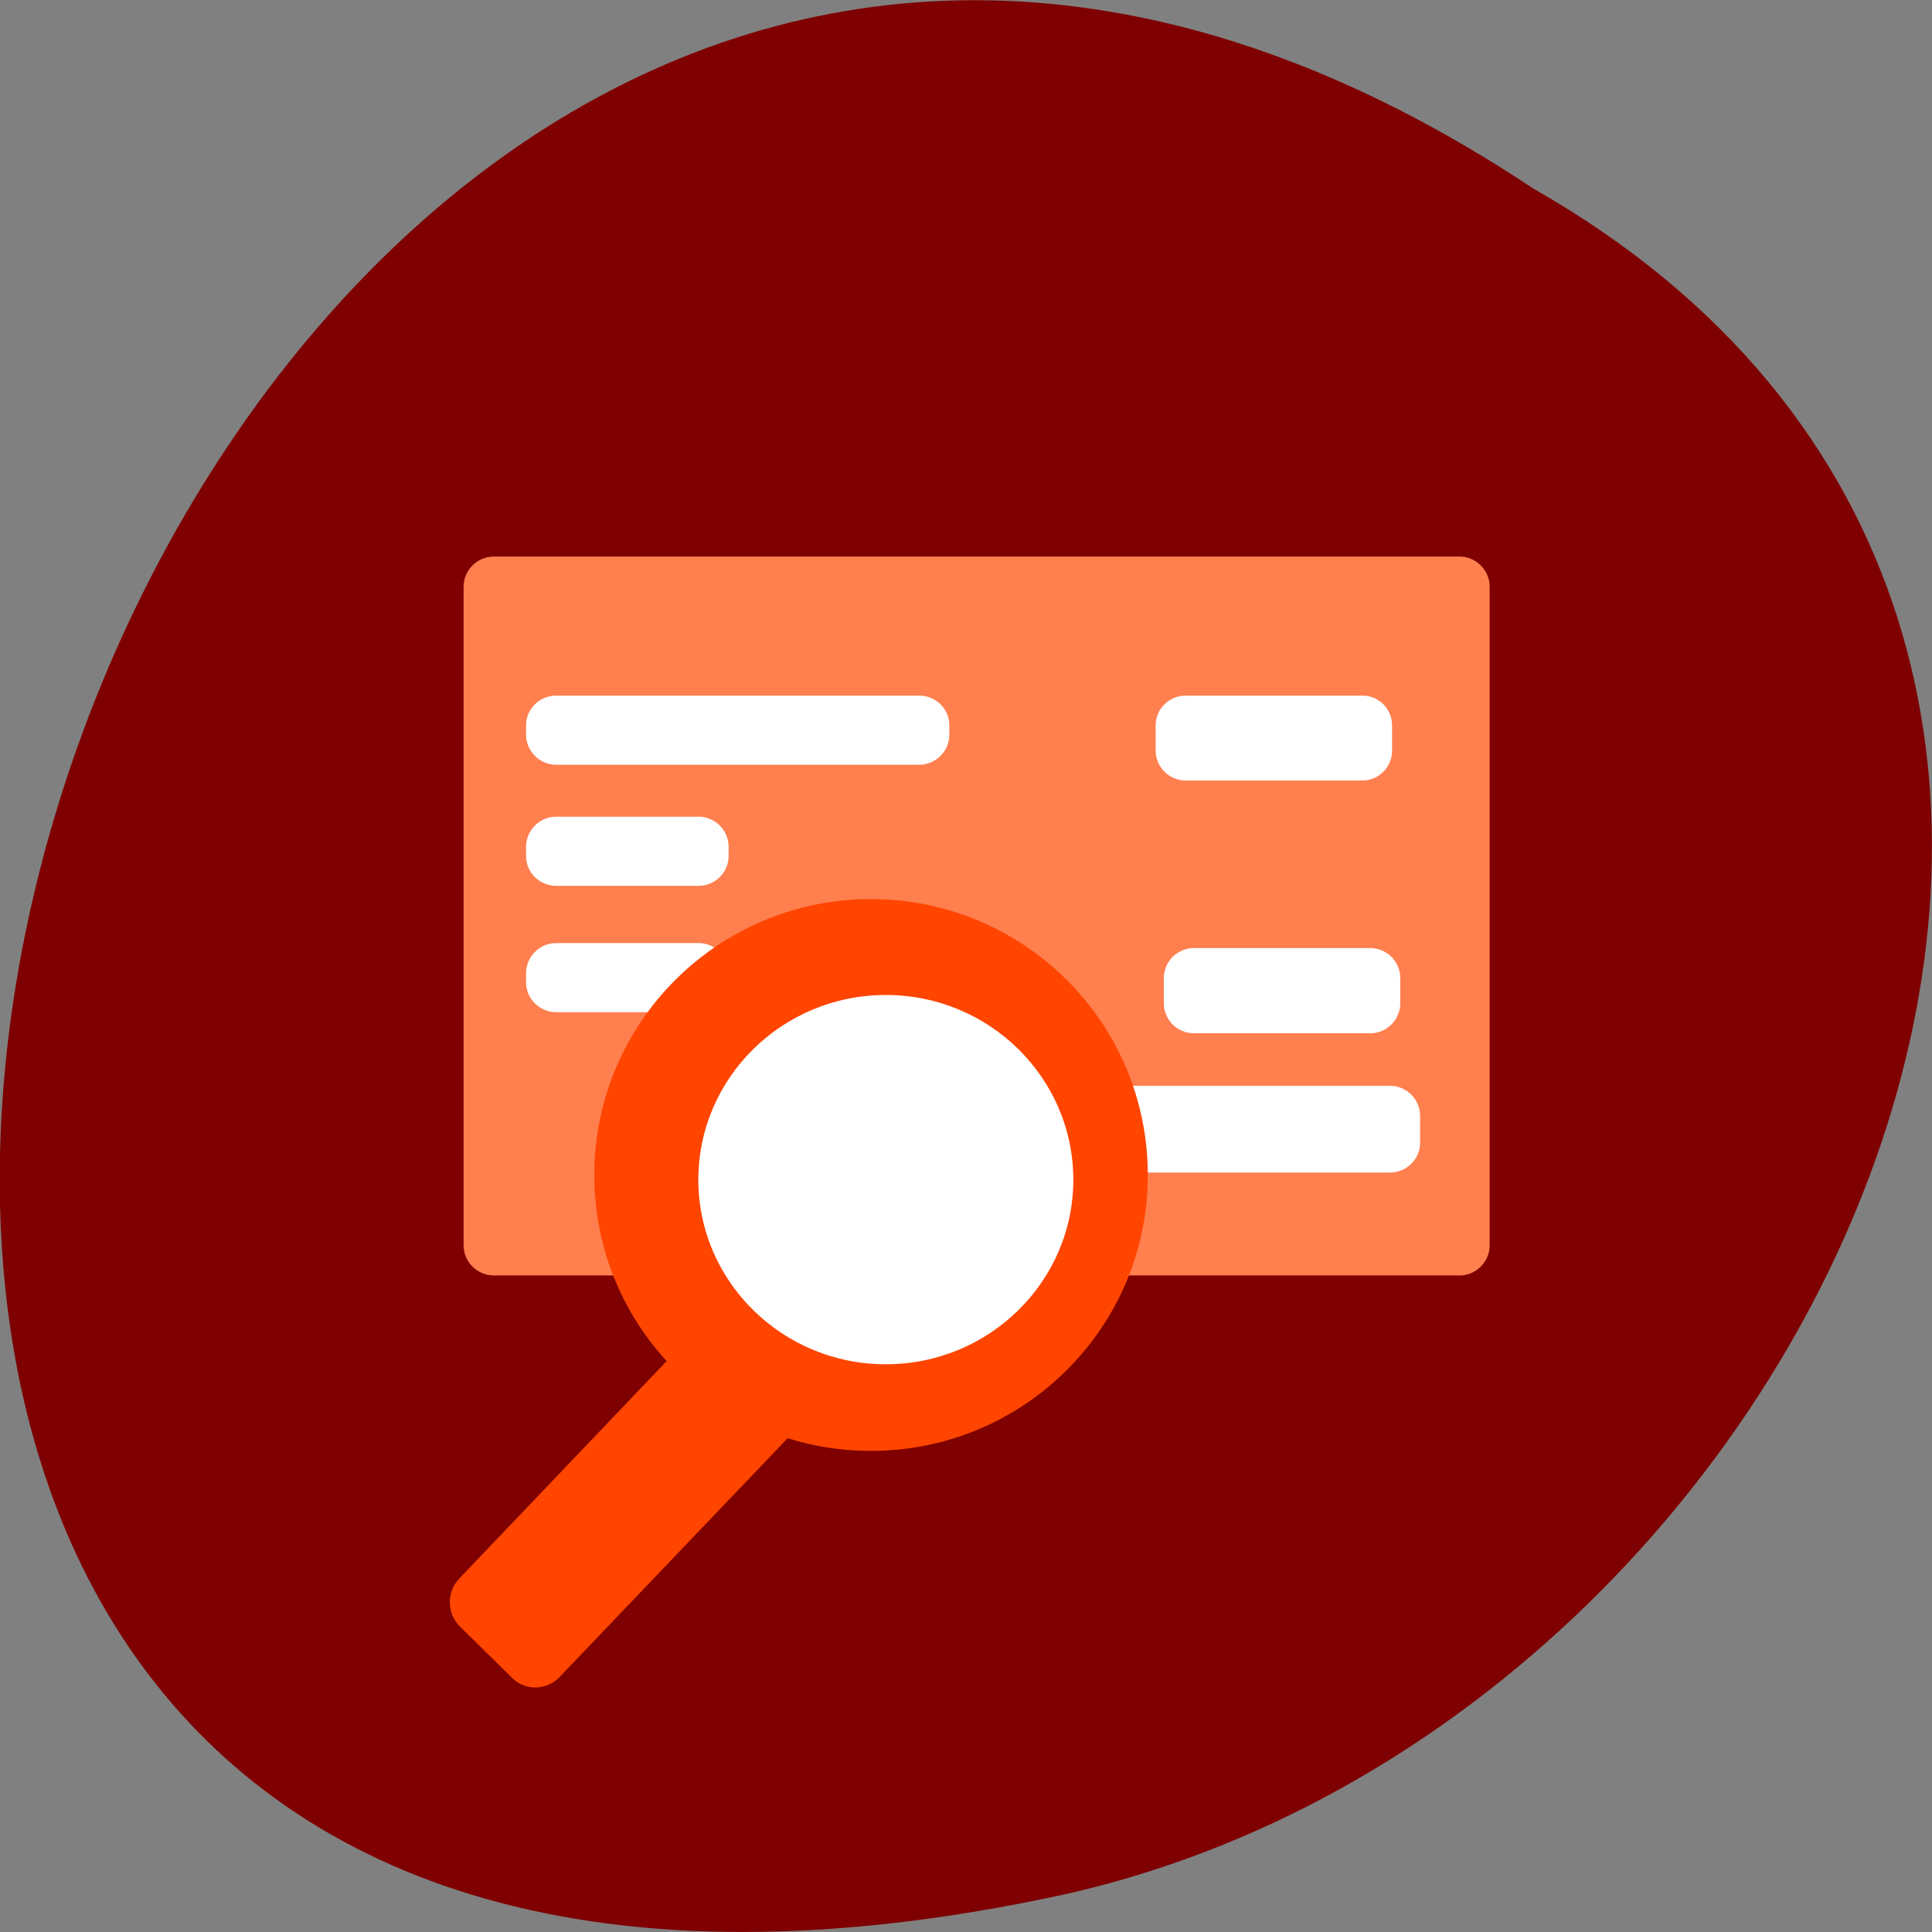 <svg xmlns="http://www.w3.org/2000/svg" viewBox="0 0 24 24"><rect x="0" y="0" width="24" height="24" fill="#808080" stroke="none"/><path d="m 19.05 2.344 c -18.04 -11.996 -29.16 26.26 -5.832 21.19 c 9.641 -2.156 15.492 -15.691 5.832 -21.19" fill="#7f0000"/><path d="m 18.13 6.914 h -11.996 c -0.207 0 -0.375 0.168 -0.375 0.375 v 8.18 c 0 0.207 0.168 0.375 0.375 0.375 h 11.996 c 0.207 0 0.375 -0.168 0.375 -0.375 v -8.18 c 0 -0.207 -0.168 -0.375 -0.375 -0.375" fill="#ff7f4f"/><g fill="#fff"><path d="m 17.266 13.488 h -4.211 c -0.207 0 -0.371 0.168 -0.371 0.375 v 0.332 c 0 0.203 0.164 0.371 0.371 0.371 h 4.211 c 0.207 0 0.375 -0.168 0.375 -0.371 v -0.332 c 0 -0.207 -0.168 -0.375 -0.375 -0.375"/><path d="m 11.418 8.641 h -4.508 c -0.207 0 -0.375 0.164 -0.375 0.371 v 0.113 c 0 0.207 0.168 0.375 0.375 0.375 h 4.508 c 0.207 0 0.375 -0.168 0.375 -0.375 v -0.113 c 0 -0.207 -0.168 -0.371 -0.375 -0.371"/><path d="m 8.676 10.145 h -1.766 c -0.207 0 -0.375 0.168 -0.375 0.375 v 0.113 c 0 0.207 0.168 0.371 0.375 0.371 h 1.766 c 0.207 0 0.375 -0.164 0.375 -0.371 v -0.113 c 0 -0.207 -0.168 -0.375 -0.375 -0.375"/><path d="m 17.02 11.777 h -2.188 c -0.207 0 -0.375 0.168 -0.375 0.375 v 0.309 c 0 0.207 0.168 0.375 0.375 0.375 h 2.188 c 0.207 0 0.375 -0.168 0.375 -0.375 v -0.309 c 0 -0.207 -0.168 -0.375 -0.375 -0.375"/><path d="m 8.676 11.715 h -1.766 c -0.207 0 -0.375 0.168 -0.375 0.375 v 0.113 c 0 0.203 0.168 0.371 0.375 0.371 h 1.766 c 0.207 0 0.375 -0.168 0.375 -0.371 v -0.113 c 0 -0.207 -0.168 -0.375 -0.375 -0.375"/><path d="m 16.922 8.641 h -2.191 c -0.207 0 -0.375 0.164 -0.375 0.371 v 0.313 c 0 0.203 0.168 0.371 0.375 0.371 h 2.191 c 0.207 0 0.371 -0.168 0.371 -0.371 v -0.313 c 0 -0.207 -0.164 -0.371 -0.371 -0.371"/></g><g stroke="#ff4500"><path d="m 193.06 188.22 c 0 20.06 -16.505 36.33 -36.849 36.33 c -20.386 0 -36.892 -16.279 -36.892 -36.33 c 0 -20.1 16.505 -36.38 36.892 -36.38 c 20.344 0 36.849 16.279 36.849 36.38" transform="matrix(-0.092 0 0 0.093 25.19 -2.906)" fill="#ff4500"/><path d="m 193.08 188.23 c 0 20.02 -16.538 36.31 -36.893 36.31 c -20.355 0 -36.893 -16.287 -36.893 -36.31 c 0 -20.08 16.538 -36.37 36.893 -36.37 c 20.355 0 36.893 16.287 36.893 36.37" transform="matrix(-0.064 0 0 0.064 21 2.609)" fill="#fff"/><path d="m -587.24 824.13 l 10.1 0.032 c 2.309 -0.038 4.161 1.835 4.173 4.144 l -0.003 47.01 c -0.018 2.278 -1.861 4.161 -4.171 4.137 h -10.13 c -2.278 0.007 -4.13 -1.866 -4.143 -4.174 l -0.027 -46.977 c 0.018 -2.278 1.861 -4.161 4.201 -4.168" transform="matrix(-0.064 -0.063 -0.062 0.065 23.335 -73.35)" fill="#ff4500"/></g></svg>